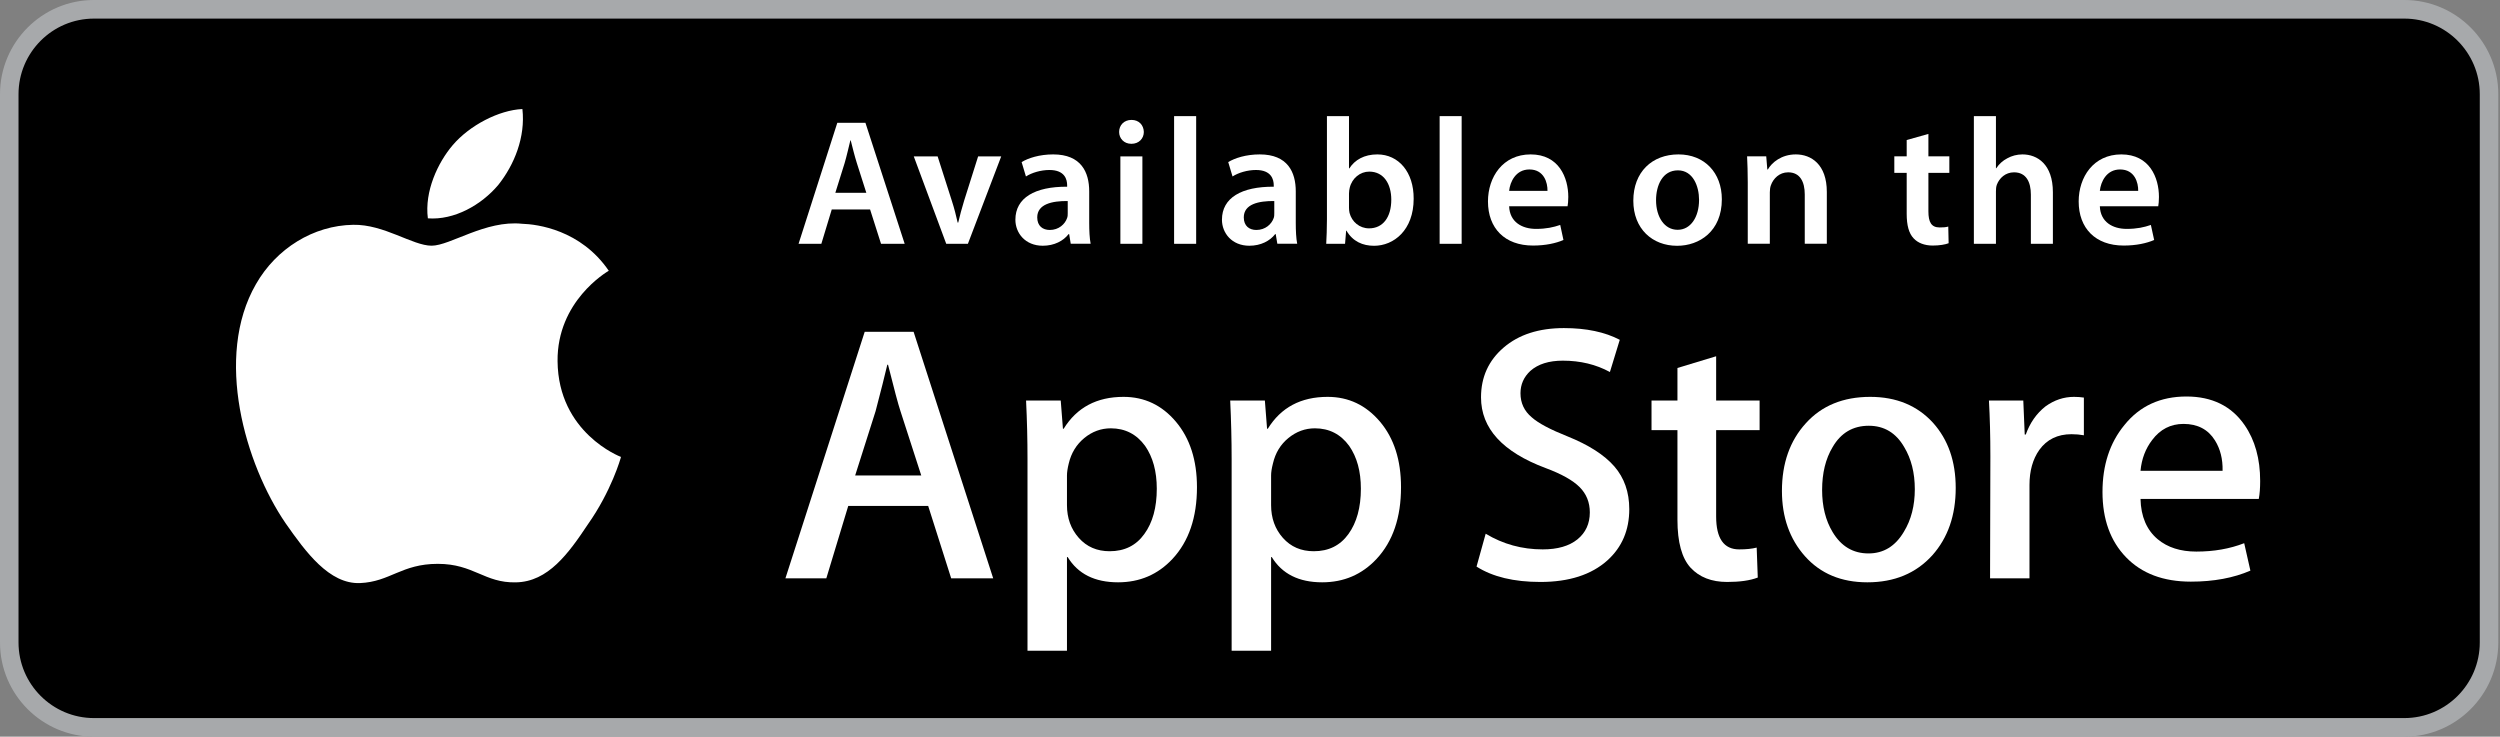 <svg width="319" height="94" viewBox="0 0 319 94" fill="none" xmlns="http://www.w3.org/2000/svg">
<rect x="0" y="0" width="319" height="94" fill="#808080" stroke="none"/>
<path d="M306.789 92.813H12C6.026 92.813 1.185 87.964 1.185 81.979V12.021C1.185 6.036 6.026 1.187 12 1.187H306.789C312.763 1.187 317.604 6.036 317.604 12.021V81.979C317.604 87.964 312.763 92.813 306.789 92.813Z" fill="black"/>
<path d="M11.994 2.373C6.684 2.373 2.363 6.701 2.363 12.021V81.979C2.363 87.299 6.684 91.627 11.994 91.627H306.789C312.099 91.627 316.419 87.299 316.419 81.979V12.021C316.419 6.701 312.099 2.373 306.789 2.373H11.994ZM306.789 94H11.994C5.379 94 0 88.606 0 81.979V12.021C0 5.394 5.379 0 11.994 0H306.789C313.404 0 318.783 5.394 318.783 12.021V81.979C318.783 88.606 313.404 94 306.789 94Z" fill="#A7A9AB"/>
<path d="M110.543 24.603L109.33 20.797C109.032 19.857 108.781 18.808 108.552 17.914H108.506C108.283 18.808 108.048 19.88 107.779 20.797L106.589 24.603H110.543ZM106.131 26.73L104.804 31.11H101.897L106.841 15.667H110.429L115.436 31.11H112.42L111.024 26.73" fill="white"/>
<path d="M119.641 19.954L121.45 25.607C121.77 26.593 121.993 27.487 122.199 28.404H122.268C122.474 27.487 122.726 26.616 123.023 25.607L124.809 19.954H127.756L123.504 31.11H120.74L116.597 19.954" fill="white"/>
<path d="M136.242 25.652C134.25 25.63 132.351 26.042 132.351 27.739C132.351 28.84 133.06 29.344 133.953 29.344C135.092 29.344 135.898 28.61 136.167 27.808C136.242 27.602 136.242 27.395 136.242 27.189V25.652ZM138.983 28.427C138.983 29.436 139.029 30.422 139.166 31.104H136.625L136.425 29.872H136.351C135.692 30.737 134.525 31.356 133.06 31.356C130.817 31.356 129.564 29.734 129.564 28.037C129.564 25.24 132.053 23.801 136.167 23.824V23.64C136.167 22.907 135.876 21.691 133.907 21.691C132.808 21.691 131.664 22.035 130.909 22.517L130.359 20.683C131.183 20.178 132.625 19.702 134.388 19.702C137.953 19.702 138.983 21.967 138.983 24.42" fill="white"/>
<path d="M142.96 19.954H145.769V31.11H142.96V19.954ZM144.35 18.349C143.418 18.349 142.8 17.662 142.8 16.836C142.8 15.965 143.435 15.3 144.379 15.3C145.335 15.3 145.93 15.965 145.953 16.836C145.953 17.662 145.335 18.349 144.379 18.349" fill="white"/>
<path d="M149.815 31.11H152.63V14.818H149.815V31.11Z" fill="white"/>
<path d="M162.599 25.652C160.607 25.63 158.707 26.042 158.707 27.739C158.707 28.84 159.417 29.344 160.31 29.344C161.454 29.344 162.255 28.61 162.53 27.808C162.599 27.602 162.599 27.395 162.599 27.189V25.652ZM165.34 28.427C165.34 29.436 165.385 30.422 165.523 31.104H162.988L162.782 29.872H162.713C162.049 30.737 160.882 31.356 159.417 31.356C157.18 31.356 155.921 29.734 155.921 28.037C155.921 25.24 158.416 23.801 162.53 23.824V23.64C162.53 22.907 162.232 21.691 160.264 21.691C159.165 21.691 158.021 22.035 157.271 22.517L156.722 20.683C157.546 20.178 158.982 19.702 160.745 19.702C164.31 19.702 165.34 21.967 165.34 24.42" fill="white"/>
<path d="M172.132 26.501C172.132 26.73 172.155 26.959 172.201 27.166C172.498 28.312 173.482 29.138 174.69 29.138C176.452 29.138 177.528 27.739 177.528 25.475C177.528 23.503 176.59 21.898 174.713 21.898C173.568 21.898 172.521 22.723 172.224 23.961C172.178 24.168 172.132 24.42 172.132 24.695V26.501ZM169.317 14.818H172.132V21.485H172.178C172.864 20.407 174.072 19.702 175.743 19.702C178.467 19.702 180.406 21.966 180.383 25.36C180.383 29.367 177.849 31.362 175.331 31.362C173.889 31.362 172.613 30.812 171.812 29.436H171.766L171.628 31.11H169.225C169.271 30.353 169.317 29.115 169.317 27.991" fill="white"/>
<path d="M183.697 31.11H186.506V14.818H183.697V31.11Z" fill="white"/>
<path d="M197.459 24.351C197.482 23.319 197.024 21.623 195.153 21.623C193.413 21.623 192.681 23.205 192.566 24.351H197.459ZM192.566 26.317C192.635 28.335 194.214 29.207 196 29.207C197.299 29.207 198.214 29 199.084 28.702L199.496 30.622C198.535 31.041 197.207 31.333 195.61 31.333C191.994 31.333 189.865 29.115 189.865 25.704C189.865 22.609 191.742 19.702 195.313 19.702C198.924 19.702 200.114 22.677 200.114 25.131C200.114 25.658 200.068 26.071 200.022 26.317" fill="white"/>
<path d="M214.082 29.321C215.679 29.321 216.8 27.762 216.8 25.498C216.8 23.755 216.022 21.737 214.105 21.737C212.114 21.737 211.312 23.686 211.312 25.544C211.312 27.693 212.388 29.321 214.053 29.321H214.082ZM213.99 31.362C210.855 31.362 208.411 29.207 208.411 25.612C208.411 21.944 210.809 19.702 214.174 19.702C217.487 19.702 219.707 22.035 219.707 25.429C219.707 29.528 216.823 31.362 214.013 31.362" fill="white"/>
<path d="M223.014 23.274C223.014 21.989 222.974 20.912 222.929 19.949H225.372L225.509 21.623H225.578C226.082 20.751 227.295 19.702 229.149 19.702C231.089 19.702 233.103 20.958 233.103 24.489V31.104H230.287V24.81C230.287 23.205 229.692 21.989 228.165 21.989C227.043 21.989 226.265 22.792 225.967 23.64C225.876 23.87 225.83 24.214 225.83 24.535V31.104H223.014" fill="white"/>
<path d="M246.064 17.088V19.949H248.736V22.058H246.064V26.96C246.064 28.335 246.43 29.023 247.5 29.023C248.004 29.023 248.278 29 248.599 28.909L248.645 31.035C248.233 31.202 247.477 31.333 246.607 31.333C245.56 31.333 244.713 30.989 244.187 30.422C243.569 29.78 243.294 28.748 243.294 27.281V22.058H241.715V19.949H243.294V17.868" fill="white"/>
<path d="M251.866 14.818H254.682V21.462H254.727C255.071 20.935 255.551 20.499 256.124 20.201C256.696 19.886 257.354 19.702 258.063 19.702C259.963 19.702 261.949 20.958 261.949 24.535V31.11H259.139V24.833C259.139 23.228 258.544 21.989 256.988 21.989C255.895 21.989 255.116 22.723 254.796 23.572C254.704 23.824 254.682 24.122 254.682 24.42V31.11H251.866" fill="white"/>
<path d="M272.833 24.351C272.856 23.319 272.398 21.623 270.521 21.623C268.781 21.623 268.055 23.205 267.94 24.351H272.833ZM267.94 26.317C268.009 28.335 269.582 29.207 271.368 29.207C272.672 29.207 273.588 29 274.452 28.702L274.87 30.622C273.909 31.041 272.581 31.333 270.979 31.333C267.368 31.333 265.239 29.115 265.239 25.704C265.239 22.609 267.116 19.702 270.681 19.702C274.292 19.702 275.482 22.677 275.482 25.131C275.482 25.658 275.436 26.071 275.391 26.317" fill="white"/>
<path d="M71.145 46.083C71.071 38.441 77.388 34.721 77.68 34.549C74.104 29.321 68.559 28.61 66.607 28.553C61.955 28.066 57.44 31.351 55.071 31.351C52.651 31.351 48.994 28.605 45.063 28.685C39.993 28.765 35.255 31.706 32.657 36.263C27.301 45.567 31.295 59.233 36.434 66.754C39.009 70.434 42.007 74.55 45.938 74.401C49.784 74.24 51.22 71.947 55.861 71.947C60.462 71.947 61.812 74.401 65.823 74.309C69.949 74.24 72.547 70.612 75.025 66.891C78 62.672 79.191 58.516 79.237 58.304C79.139 58.27 71.225 55.243 71.145 46.083Z" fill="white"/>
<path d="M63.569 23.612C65.635 21.021 67.059 17.49 66.659 13.913C63.666 14.05 59.924 15.988 57.766 18.521C55.861 20.757 54.15 24.42 54.596 27.86C57.961 28.112 61.411 26.163 63.569 23.612Z" fill="white"/>
<path d="M117.553 60.672L114.898 52.457C114.617 51.62 114.091 49.643 113.313 46.536H113.221C112.912 47.871 112.408 49.849 111.728 52.457L109.118 60.672H117.553ZM126.731 73.793H121.37L118.434 64.553H108.237L105.439 73.793H100.22L110.337 42.334H116.574" fill="white"/>
<path d="M147.606 62.357C147.606 60.144 147.108 58.327 146.113 56.894C145.026 55.404 143.566 54.653 141.735 54.653C140.493 54.653 139.36 55.071 138.359 55.891C137.352 56.722 136.688 57.8 136.373 59.141C136.219 59.76 136.145 60.27 136.145 60.672V64.455C136.145 66.106 136.648 67.499 137.655 68.634C138.668 69.775 139.978 70.337 141.592 70.337C143.492 70.337 144.968 69.609 146.015 68.141C147.08 66.679 147.606 64.753 147.606 62.357ZM152.733 62.168C152.733 66.026 151.692 69.081 149.609 71.317C147.744 73.312 145.426 74.303 142.668 74.303C139.681 74.303 137.541 73.226 136.236 71.082H136.145V83.034H131.109V58.574C131.109 56.149 131.052 53.661 130.926 51.104H135.349L135.63 54.704H135.727C137.403 51.993 139.95 50.64 143.366 50.64C146.033 50.64 148.27 51.701 150.05 53.816C151.835 55.937 152.733 58.717 152.733 62.168Z" fill="white"/>
<path d="M173.648 62.357C173.648 60.144 173.151 58.327 172.155 56.894C171.068 55.404 169.608 54.653 167.777 54.653C166.536 54.653 165.408 55.071 164.401 55.891C163.388 56.722 162.736 57.8 162.427 59.141C162.267 59.76 162.192 60.27 162.192 60.672V64.455C162.192 66.106 162.69 67.499 163.697 68.634C164.71 69.775 166.021 70.337 167.64 70.337C169.534 70.337 171.01 69.609 172.063 68.141C173.116 66.679 173.648 64.753 173.648 62.357ZM178.77 62.168C178.77 66.026 177.734 69.081 175.651 71.317C173.786 73.312 171.474 74.303 168.71 74.303C165.729 74.303 163.589 73.226 162.278 71.082H162.192V83.034H157.157V58.574C157.157 56.149 157.094 53.661 156.974 51.104H161.397L161.677 54.704H161.775C163.446 51.993 165.992 50.64 169.408 50.64C172.08 50.64 174.306 51.701 176.098 53.816C177.883 55.937 178.77 58.717 178.77 62.168Z" fill="white"/>
<path d="M207.896 64.971C207.896 67.642 206.969 69.821 205.104 71.506C203.055 73.34 200.211 74.258 196.555 74.258C193.173 74.258 190.46 73.604 188.406 72.297L189.573 68.101C191.788 69.437 194.209 70.102 196.852 70.102C198.746 70.102 200.223 69.677 201.281 68.823C202.334 67.963 202.861 66.817 202.861 65.384C202.861 64.111 202.431 63.028 201.562 62.157C200.692 61.285 199.244 60.477 197.224 59.726C191.725 57.668 188.978 54.658 188.978 50.703C188.978 48.118 189.94 45.997 191.868 44.346C193.791 42.695 196.354 41.864 199.553 41.864C202.414 41.864 204.789 42.368 206.683 43.36L205.424 47.47C203.656 46.507 201.653 46.02 199.416 46.02C197.642 46.02 196.263 46.455 195.273 47.327C194.437 48.106 194.014 49.058 194.014 50.176C194.014 51.42 194.489 52.446 195.456 53.254C196.291 53.999 197.814 54.807 200.022 55.685C202.723 56.774 204.709 58.046 205.985 59.508C207.255 60.97 207.896 62.793 207.896 64.971Z" fill="white"/>
<path d="M224.525 54.888H218.98V65.9C218.98 68.703 219.959 70.102 221.921 70.102C222.814 70.102 223.564 70.027 224.153 69.872L224.291 73.696C223.306 74.074 221.996 74.258 220.382 74.258C218.397 74.258 216.84 73.65 215.719 72.44C214.603 71.225 214.042 69.184 214.042 66.324V54.888H210.734V51.104H214.042V46.954L218.98 45.458V51.104H224.525" fill="white"/>
<path d="M244.33 62.426C244.33 60.334 243.878 58.545 242.974 57.043C241.927 55.232 240.416 54.326 238.459 54.326C236.439 54.326 234.9 55.232 233.847 57.043C232.943 58.545 232.502 60.368 232.502 62.523C232.502 64.616 232.943 66.404 233.847 67.9C234.934 69.712 236.456 70.618 238.419 70.618C240.336 70.618 241.846 69.7 242.934 67.855C243.866 66.33 244.33 64.518 244.33 62.426ZM249.549 62.265C249.549 65.751 248.559 68.611 246.567 70.853C244.484 73.157 241.721 74.303 238.276 74.303C234.945 74.303 232.302 73.197 230.328 70.99C228.359 68.783 227.375 65.997 227.375 62.638C227.375 59.118 228.388 56.241 230.425 54.005C232.456 51.758 235.197 50.64 238.642 50.64C241.967 50.64 244.645 51.746 246.659 53.953C248.587 56.109 249.549 58.872 249.549 62.265Z" fill="white"/>
<path d="M265.903 55.541C265.405 55.45 264.879 55.404 264.318 55.404C262.55 55.404 261.176 56.074 260.215 57.41C259.38 58.597 258.962 60.087 258.962 61.887V73.793H253.932L253.972 58.253C253.972 55.633 253.909 53.254 253.789 51.104H258.172L258.355 55.45H258.487C259.019 53.959 259.86 52.755 261.005 51.855C262.126 51.047 263.339 50.64 264.644 50.64C265.108 50.64 265.531 50.675 265.903 50.732" fill="white"/>
<path d="M283.602 60.07C283.636 58.58 283.31 57.284 282.629 56.195C281.759 54.796 280.415 54.091 278.618 54.091C276.976 54.091 275.637 54.779 274.612 56.149C273.777 57.238 273.273 58.545 273.13 60.07H283.602ZM288.397 61.377C288.397 62.283 288.34 63.039 288.22 63.664H273.13C273.182 65.906 273.914 67.62 275.316 68.8C276.586 69.861 278.235 70.382 280.254 70.382C282.486 70.382 284.523 70.027 286.36 69.311L287.15 72.813C285.004 73.742 282.475 74.218 279.551 74.218C276.043 74.218 273.285 73.18 271.282 71.105C269.285 69.041 268.278 66.261 268.278 62.776C268.278 59.353 269.205 56.504 271.076 54.234C273.027 51.804 275.671 50.594 278.99 50.594C282.252 50.594 284.729 51.804 286.406 54.234C287.739 56.16 288.397 58.545 288.397 61.377Z" fill="white"/>
</svg>
